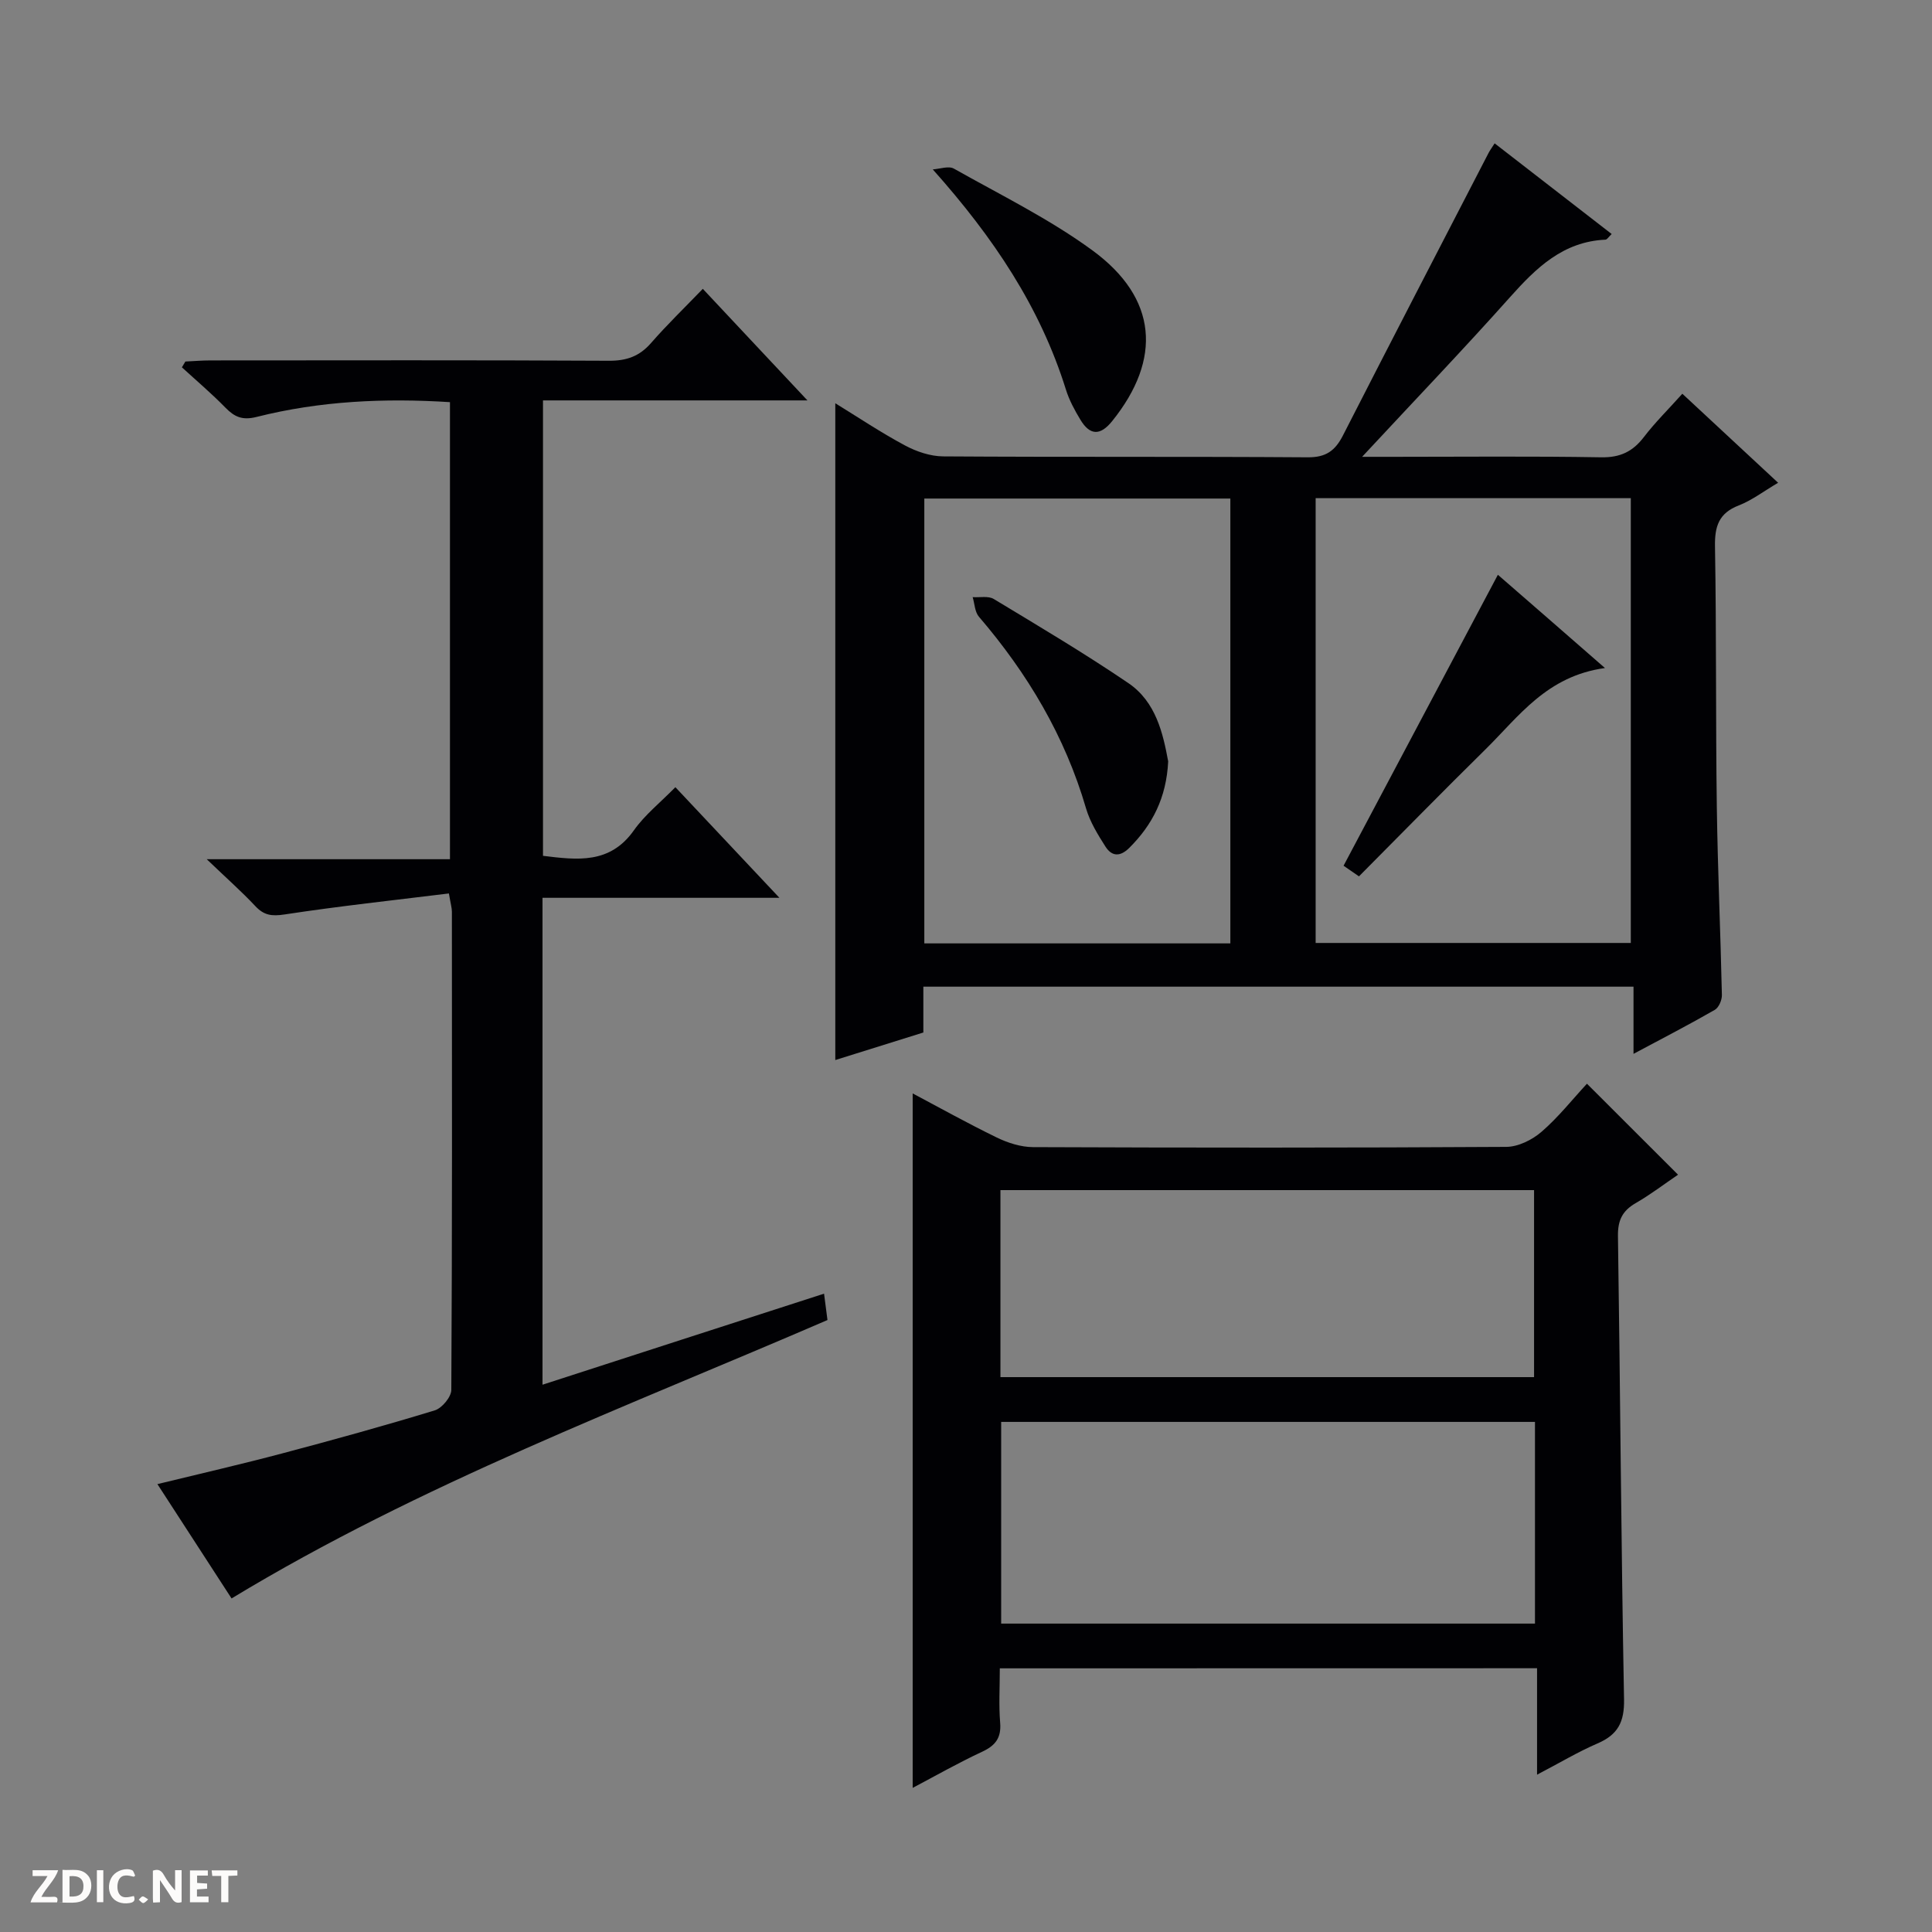 <svg enable-background="new 0 0 400 400" viewBox="0 0 400 400" xmlns="http://www.w3.org/2000/svg"><rect x="0" y="0" width="400" height="400" fill="#808080" stroke="none"/><g fill="#fcfbfa"><path d="m37.59 393.81c-.92.31-1.52.05-2-.78-.7-1.2-1.52-2.34-2.47-3.78v4.59c-.55.03-.95.05-1.41.07-.03-.37-.06-.64-.06-.91 0-1.91 0-3.81 0-5.7 1.13-.41 1.77-.03 2.29.91.62 1.11 1.38 2.14 2.31 3.19v-4.2h1.35v6.61z"/><path d="m12.94 393.88v-6.75c1.9.19 3.93-.54 5.37 1.29.8 1.01.78 2.88.03 3.97-1.37 1.97-3.4 1.51-6.4 1.49m2.45-1.22c2.04.12 2.92-.58 2.89-2.21-.03-1.51-.98-2.19-2.89-2z"/><path d="m11.81 393.87h-5.49c.68-2.18 2.47-3.48 3.51-5.45h-3.08v-1.21h5.29c-.71 2.13-2.44 3.48-3.47 5.51.86 0 1.63.04 2.39-.01.79-.05 1.14.21.85 1.16"/><path d="m39.33 393.86v-6.61h3.7v1.07h-2.22v1.52c.68.04 1.34.09 2.07.13v1.07c-.72.05-1.38.09-2.1.14v1.48h2.4v1.19h-3.85z"/><path d="m27.71 388.56c-1.15-.3-2.46-.61-3.1.64-.37.73-.41 1.93-.06 2.67.63 1.35 1.99.93 3.17.68.35.94-.01 1.32-.93 1.46-1.62.25-3.05-.27-3.76-1.48-.73-1.24-.6-3.03.31-4.17.88-1.11 2.71-1.7 4-1.16.32.13.44.74.65 1.12-.1.08-.19.16-.28.24"/><path d="m49.15 387.24v1.07c-.59.02-1.17.05-1.87.08v5.44h-1.48v-5.44h-1.85c-.05-.4-.08-.73-.13-1.15z"/><path d="m20.06 387.21h1.33v6.62h-1.33z"/><path d="m30.68 393.25c-.39.38-.8.79-1.05.76-.32-.05-.6-.45-.9-.7.26-.24.51-.64.8-.67.29-.04.62.3 1.15.61"/></g><path d="m172.94 83.49c4.59 2.82 9.38 6.03 14.44 8.74 2.37 1.27 5.24 2.24 7.89 2.26 25.16.17 50.33.01 75.49.19 3.77.03 5.67-1.37 7.28-4.52 9.98-19.54 20.08-39.02 30.16-58.51.3-.57.7-1.1 1.25-1.97 8.13 6.3 16.12 12.48 24.23 18.77-.61.57-.94 1.15-1.29 1.17-8.77.4-14.33 5.82-19.77 11.92-9.63 10.79-19.64 21.24-30.61 33.04h6.5c14.33 0 28.67-.15 42.99.1 3.94.07 6.55-1.18 8.87-4.22 2.31-3.02 5.05-5.71 7.94-8.94 6.61 6.15 12.99 12.08 19.83 18.43-3.05 1.8-5.44 3.64-8.14 4.69-4.13 1.6-5 4.31-4.93 8.48.31 17.99.13 35.99.38 53.98.18 12.97.77 25.94 1.05 38.91.02 1.04-.64 2.6-1.47 3.07-5.31 3.05-10.76 5.87-16.83 9.11 0-4.9 0-9.25 0-13.91-49.26 0-97.98 0-147.03 0v9.49c-6.25 1.95-12.34 3.86-18.23 5.7 0-45.36 0-90.51 0-135.98zm99.45 19.65v92.09h65.25c0-30.88 0-61.43 0-92.09-21.81 0-43.26 0-65.25 0zm-81.02.08v92.1h63.36c0-30.81 0-61.34 0-92.1-21.19 0-42.11 0-63.36 0z" fill="#010104"/><path d="m170.61 267.84c.3 2.34.51 3.92.71 5.46-41.75 18.04-84.17 33.89-123.38 57.64-4.9-7.56-9.94-15.33-15.35-23.67 8.93-2.18 17.41-4.12 25.81-6.35 10.59-2.81 21.15-5.72 31.62-8.92 1.48-.45 3.41-2.77 3.42-4.23.19-32.99.14-65.99.12-98.99 0-.8-.25-1.6-.62-3.8-11.44 1.41-22.77 2.63-34.03 4.35-2.64.4-4.25.19-6.04-1.72-2.83-3.02-5.95-5.77-10.07-9.72h50.36c0-31.9 0-63.11 0-94.63-13.54-.86-26.91-.25-40.03 3.06-2.95.74-4.56.02-6.46-1.92-2.86-2.93-5.99-5.58-9.01-8.35l.72-1.2c1.74-.08 3.47-.23 5.21-.23 27.5-.01 54.99-.08 82.49.07 3.66.02 6.32-.93 8.71-3.67 3.28-3.76 6.88-7.24 10.72-11.22 7.19 7.66 14.04 14.97 21.66 23.1-18.93 0-36.67 0-54.75 0v94.29c7.08.86 13.85 1.76 18.82-5.28 2.26-3.2 5.45-5.73 8.59-8.93 7.2 7.66 14.01 14.89 21.54 22.9-16.82 0-32.81 0-49.05 0v100.81c19.33-6.27 38.44-12.44 58.29-18.85z" fill="#010104"/><path d="m207 345.41c0 3.96-.23 7.63.07 11.25.26 3.15-.97 4.74-3.75 6.03-4.94 2.3-9.69 5.01-14.36 7.47 0-48.01 0-95.82 0-143.78 5.51 2.92 11.38 6.2 17.41 9.13 2.3 1.12 5 1.98 7.52 1.99 32.66.13 65.32.15 97.98-.05 2.46-.02 5.35-1.45 7.27-3.11 3.49-3.01 6.39-6.7 9.42-9.97 6.62 6.61 12.5 12.49 18.86 18.84-2.87 1.95-5.71 4.12-8.78 5.89-2.77 1.6-3.71 3.59-3.66 6.83.48 31.97.66 63.94 1.26 95.9.09 4.71-1.28 7.32-5.49 9.13-4.08 1.76-7.92 4.07-12.52 6.47 0-7.57 0-14.6 0-22.04-37.22.02-73.92.02-111.23.02zm110.8-51.02c-37.18 0-73.89 0-110.52 0v41.76h110.52c0-14.09 0-27.73 0-41.76zm-110.67-9.27h110.48c0-13.23 0-25.99 0-38.72-37.03 0-73.74 0-110.48 0z" fill="#010104"/><path d="m193.12 35.07c1.47-.09 3.29-.77 4.37-.16 9.68 5.46 19.78 10.41 28.7 16.94 13.47 9.86 14.42 22.49 4.07 35.34-2.49 3.09-4.62 2.95-6.57-.28-1.2-1.98-2.33-4.08-3.01-6.27-5.33-17.04-14.92-31.4-27.56-45.57z" fill="#010104"/><path d="m332.29 138.31c-12.09 1.66-17.85 10.06-24.76 16.86-8.76 8.62-17.35 17.4-26.17 26.27-1.51-1.04-2.7-1.87-3.19-2.2 10.67-20.12 21.21-39.98 31.95-60.24 6.61 5.73 13.78 11.99 22.17 19.31z" fill="#010104"/><path d="m241.86 157.64c-.37 7.53-3.26 13.13-8.05 17.9-1.91 1.9-3.62 1.79-4.93-.25-1.59-2.49-3.21-5.13-4.03-7.93-4.36-14.95-12.11-27.94-22.18-39.68-.85-.99-.88-2.68-1.29-4.05 1.47.1 3.24-.29 4.36.38 9.37 5.66 18.81 11.26 27.86 17.41 5.75 3.89 7.2 10.49 8.26 16.22z" fill="#010104"/></svg>